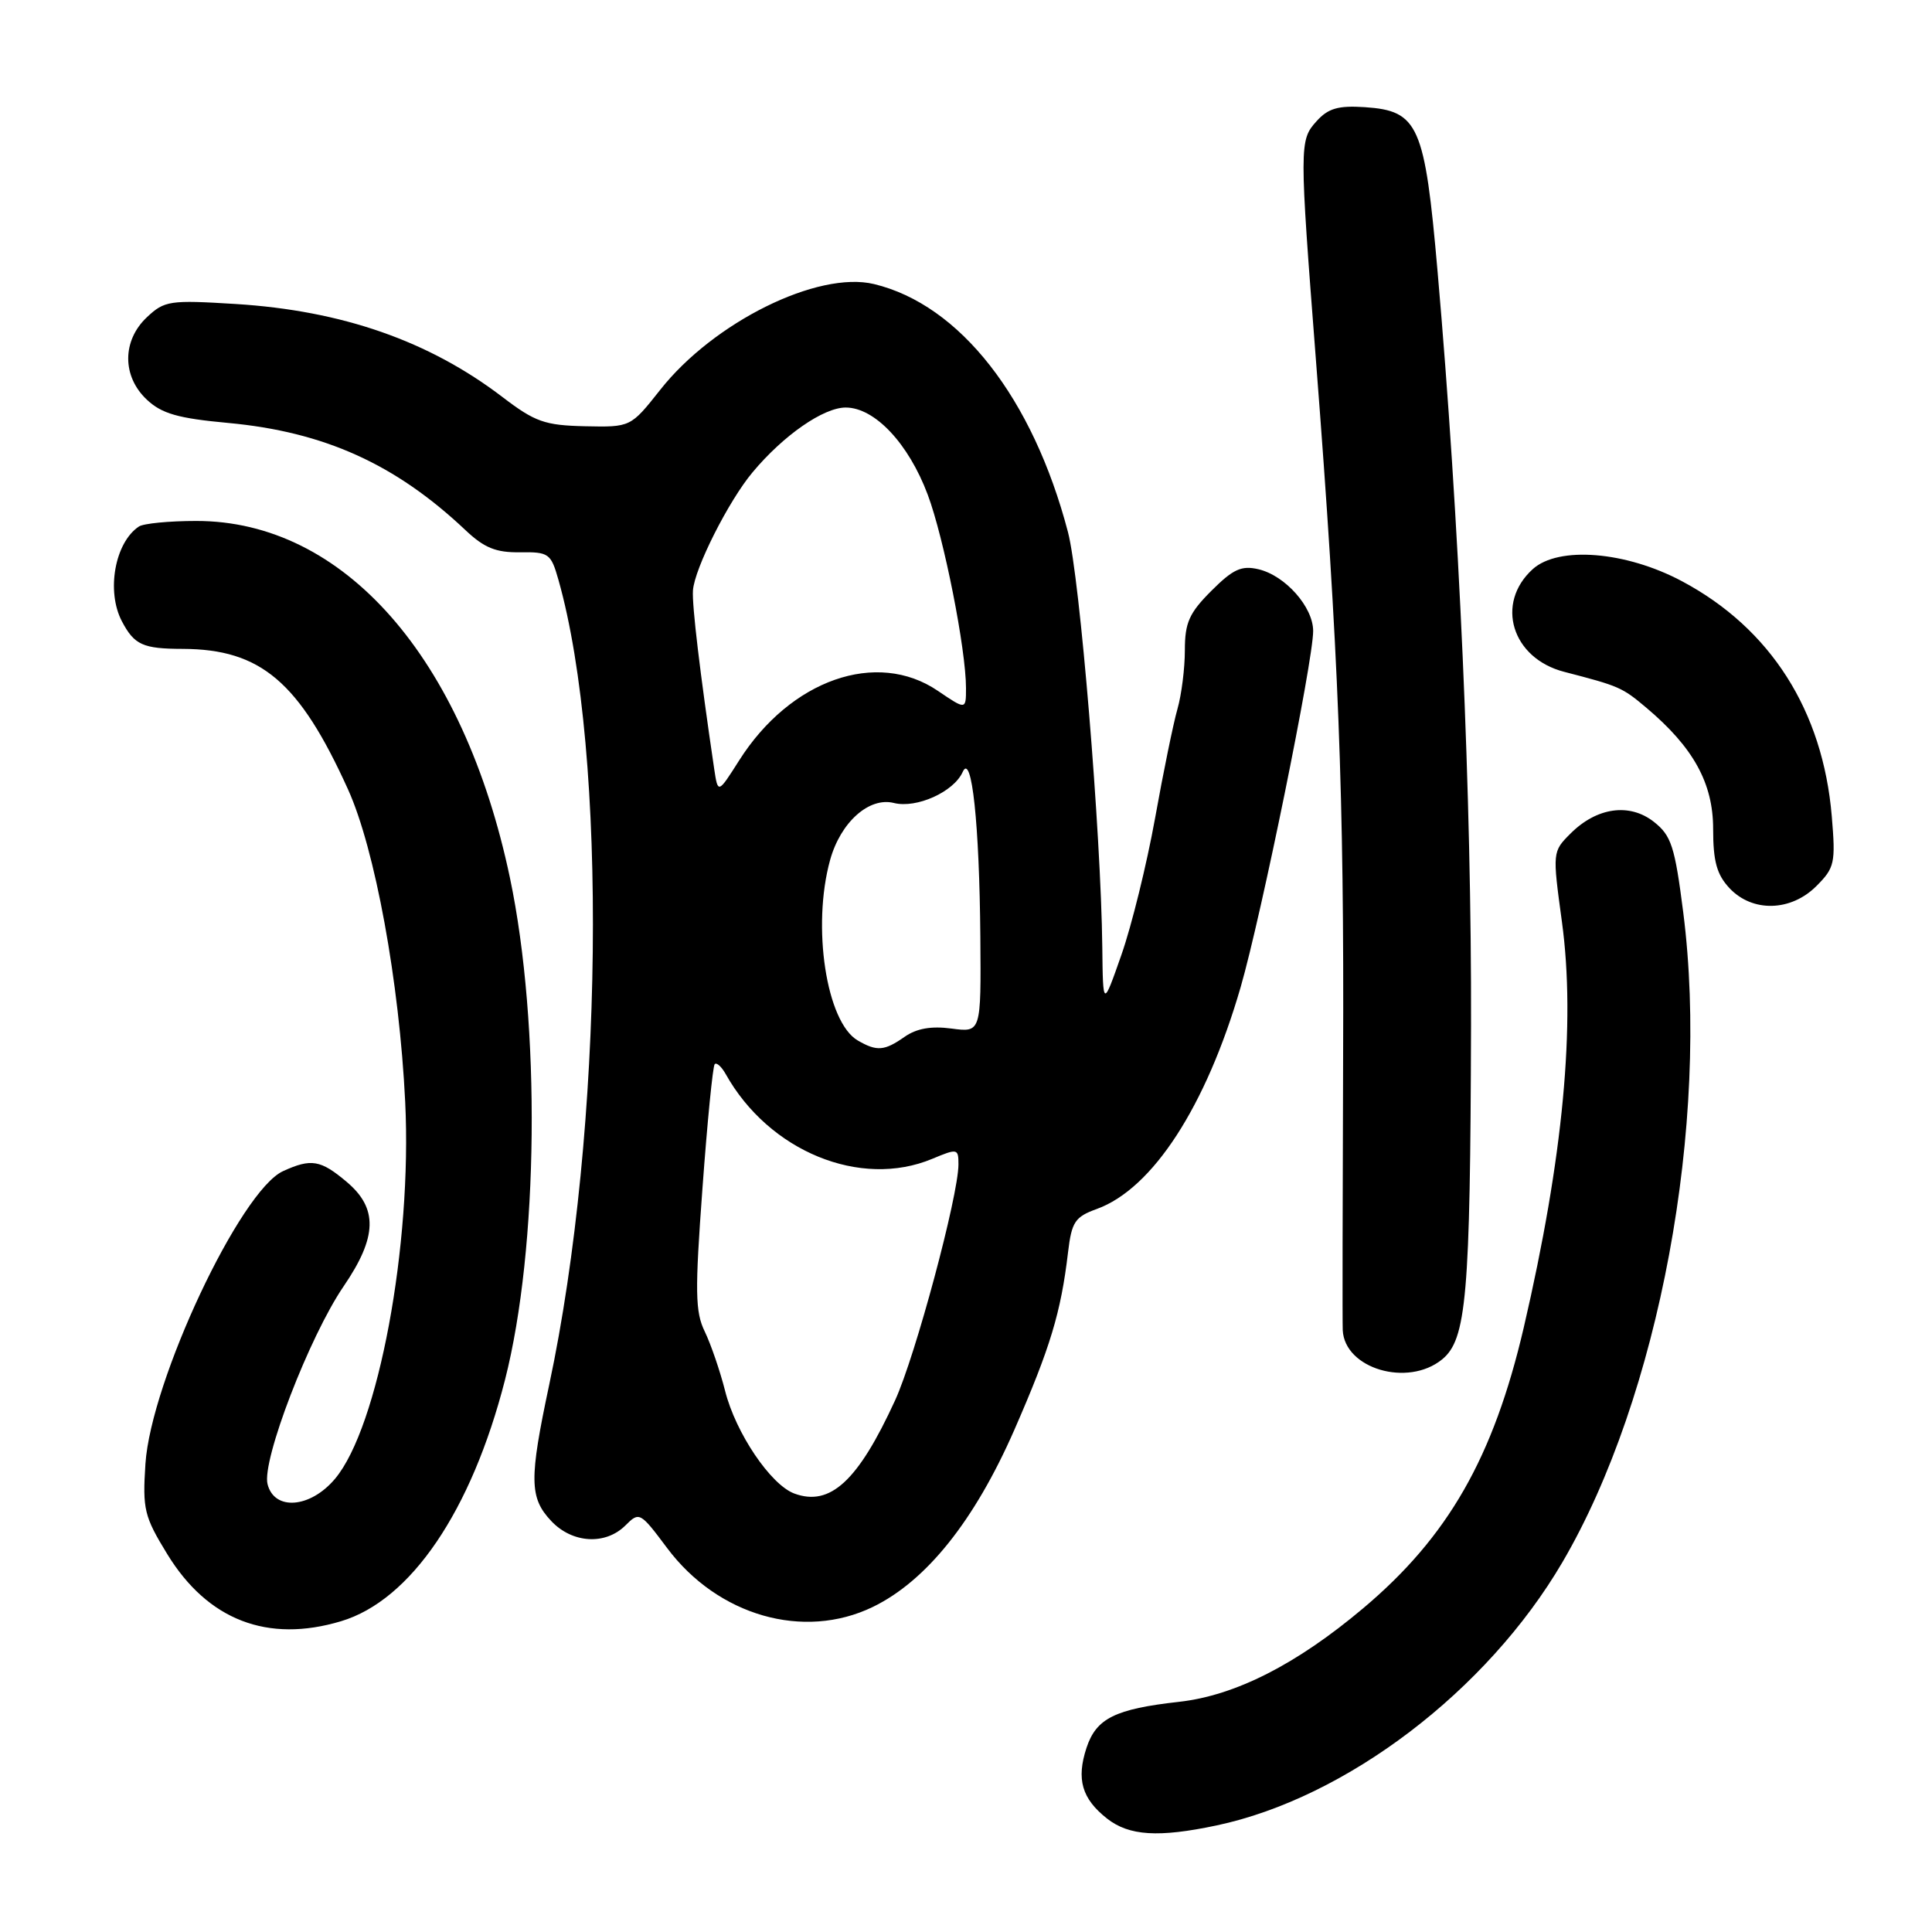 <?xml version="1.0" encoding="UTF-8" standalone="no"?>
<!DOCTYPE svg PUBLIC "-//W3C//DTD SVG 1.1//EN" "http://www.w3.org/Graphics/SVG/1.1/DTD/svg11.dtd" >
<svg xmlns="http://www.w3.org/2000/svg" xmlns:xlink="http://www.w3.org/1999/xlink" version="1.1" viewBox="0 0 256 256">
 <g >
 <path fill="currentColor"
d=" M 161.20 241.88 C 178.38 238.24 197.05 224.04 207.03 207.00 C 219.84 185.14 226.59 148.81 223.04 120.91 C 221.92 112.14 221.46 110.72 219.15 108.90 C 215.92 106.36 211.58 106.97 208.10 110.45 C 205.71 112.84 205.70 112.89 206.96 122.12 C 208.81 135.66 207.14 153.38 201.90 175.93 C 197.89 193.12 191.88 203.64 180.62 213.11 C 171.80 220.54 163.67 224.67 156.23 225.50 C 147.75 226.45 145.26 227.69 143.97 231.59 C 142.60 235.76 143.35 238.34 146.69 240.97 C 149.61 243.26 153.50 243.51 161.20 241.88 Z  M 45.19 214.82 C 54.42 212.06 62.47 200.21 66.91 182.86 C 71.37 165.42 71.66 135.78 67.57 116.32 C 61.42 87.09 45.53 69.01 26.00 69.03 C 22.42 69.03 19.00 69.36 18.40 69.77 C 15.22 71.89 14.06 78.34 16.15 82.32 C 17.80 85.46 18.93 85.97 24.23 85.98 C 34.56 86.02 39.66 90.35 46.11 104.59 C 49.69 112.48 52.92 130.12 53.69 146.00 C 54.62 165.01 50.12 189.14 44.39 195.95 C 41.11 199.85 36.34 200.22 35.45 196.65 C 34.67 193.53 41.00 177.07 45.54 170.43 C 50.00 163.90 50.10 160.10 45.92 156.59 C 42.48 153.69 41.23 153.48 37.51 155.18 C 31.85 157.76 20.00 182.96 19.27 193.97 C 18.88 199.99 19.10 200.93 22.17 205.94 C 27.53 214.68 35.46 217.74 45.19 214.82 Z  M 115.65 212.93 C 122.74 209.49 129.12 201.51 134.39 189.50 C 139.16 178.59 140.58 173.92 141.52 165.94 C 142.00 161.90 142.44 161.24 145.32 160.20 C 152.73 157.52 159.81 146.60 164.39 130.81 C 167.14 121.30 174.00 87.61 174.00 83.61 C 174.00 80.43 170.31 76.27 166.76 75.43 C 164.50 74.90 163.39 75.41 160.51 78.29 C 157.57 81.23 157.00 82.51 157.00 86.16 C 157.00 88.55 156.56 92.05 156.02 93.94 C 155.48 95.82 154.14 102.34 153.05 108.43 C 151.95 114.52 149.95 122.65 148.60 126.50 C 146.15 133.50 146.15 133.50 146.06 125.50 C 145.89 110.40 143.09 76.50 141.51 70.50 C 136.85 52.73 127.18 40.37 115.81 37.64 C 108.37 35.85 94.54 42.69 87.47 51.67 C 83.56 56.61 83.56 56.61 77.51 56.48 C 72.17 56.36 70.89 55.90 66.58 52.61 C 56.83 45.17 45.33 41.16 31.22 40.28 C 22.49 39.74 21.80 39.84 19.47 42.03 C 16.17 45.13 16.16 49.87 19.46 52.96 C 21.43 54.81 23.58 55.43 30.21 56.04 C 42.96 57.22 52.39 61.48 61.67 70.24 C 64.15 72.59 65.72 73.23 68.89 73.18 C 72.72 73.13 73.00 73.33 73.99 76.81 C 80.55 99.93 79.98 149.67 72.77 183.50 C 70.11 196.01 70.14 198.46 73.03 201.53 C 75.82 204.51 80.23 204.77 82.88 202.12 C 84.71 200.29 84.83 200.35 88.38 205.10 C 95.10 214.10 106.48 217.37 115.65 212.93 Z  M 191.07 180.14 C 194.32 177.51 194.82 171.78 194.92 135.88 C 195.00 105.88 193.36 68.84 190.49 36.02 C 188.79 16.55 187.96 14.68 180.85 14.20 C 177.32 13.97 175.99 14.35 174.45 16.06 C 172.16 18.59 172.16 19.19 174.39 48.00 C 177.37 86.44 178.11 105.49 177.97 140.00 C 177.90 158.97 177.87 175.29 177.92 176.25 C 178.16 181.36 186.52 183.83 191.07 180.14 Z  M 240.68 117.41 C 243.10 114.99 243.24 114.36 242.72 108.16 C 241.54 94.15 234.61 83.27 222.88 77.02 C 215.44 73.05 206.51 72.33 203.10 75.41 C 198.09 79.94 200.32 87.23 207.26 89.02 C 214.55 90.91 214.94 91.07 218.15 93.78 C 224.38 99.03 227.00 103.77 227.00 109.84 C 227.00 114.14 227.48 115.88 229.17 117.69 C 232.21 120.92 237.30 120.79 240.68 117.41 Z  M 105.25 197.90 C 102.12 196.74 97.48 189.87 96.08 184.30 C 95.41 181.66 94.20 178.13 93.39 176.45 C 92.11 173.83 92.07 171.18 93.08 157.45 C 93.72 148.68 94.45 141.28 94.70 141.01 C 94.95 140.74 95.60 141.33 96.16 142.32 C 101.89 152.56 114.01 157.53 123.53 153.55 C 126.88 152.15 127.00 152.18 127.00 154.30 C 126.99 158.46 121.30 179.67 118.61 185.54 C 113.71 196.23 110.01 199.66 105.25 197.90 Z  M 113.66 137.87 C 109.49 135.45 107.55 122.75 110.00 113.93 C 111.39 108.94 115.17 105.57 118.45 106.40 C 121.45 107.15 126.38 104.93 127.56 102.29 C 128.76 99.61 129.78 109.18 129.90 124.15 C 130.00 136.81 130.00 136.81 126.09 136.29 C 123.40 135.93 121.46 136.27 119.87 137.38 C 117.19 139.26 116.19 139.34 113.66 137.87 Z  M 94.63 101.85 C 92.76 89.21 91.68 80.18 91.82 78.24 C 92.02 75.33 96.55 66.36 99.72 62.58 C 103.81 57.68 109.11 54.00 112.06 54.00 C 115.91 54.00 120.39 58.77 122.93 65.55 C 125.08 71.28 128.00 86.06 128.00 91.17 C 128.00 94.07 128.00 94.07 124.27 91.54 C 116.18 86.04 104.72 90.06 97.93 100.78 C 95.13 105.19 95.13 105.19 94.63 101.85 Z "/>
</g>
</svg>